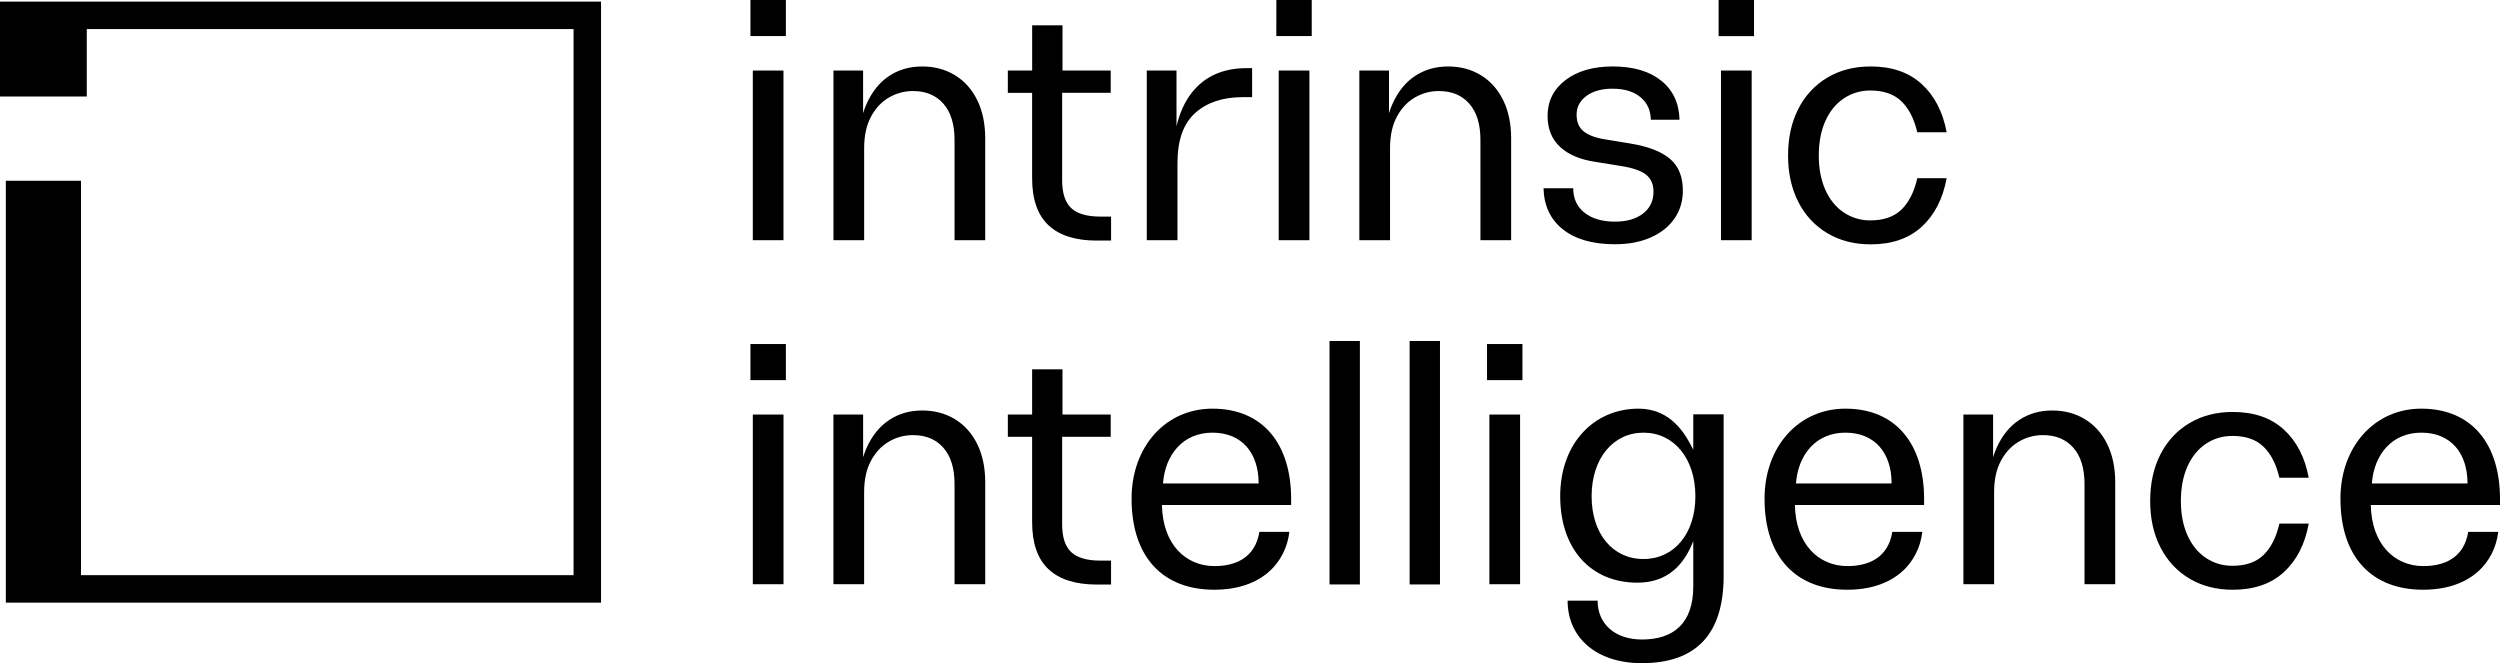 <?xml version="1.0" encoding="UTF-8"?>
<svg id="Layer_2" data-name="Layer 2" xmlns="http://www.w3.org/2000/svg" width="1188.063" height="315.157" viewBox="0 0 1188.063 315.157">
  <g id="Layer_1-2" data-name="Layer 1">
    <g>
      <path d="M832.438,33.513h-14.589v80.642h14.589V33.513ZM622.264,33.513h-14.589v80.642h14.589V33.513ZM372.326,33.513h-14.572v80.642h14.572V33.513ZM356.63,17.155h16.833V0h-16.833v17.155ZM453.621,114.146h14.576v-48.393c0-6.949-1.256-12.988-3.767-18.118-2.512-5.13-6.038-9.09-10.58-11.878-4.548-2.777-9.758-4.167-15.632-4.17-5.874-.003-11.08,1.488-15.619,4.471-4.542,2.995-8.123,7.404-10.741,13.227-.657,1.46-1.224,2.959-1.697,4.488v-20.26h-14.08v80.642h14.585v-43.774c0-5.88,1.069-10.829,3.207-14.848,2.138-4.018,4.966-7.064,8.484-9.137,3.492-2.075,7.485-3.156,11.547-3.126,6.088,0,10.896,2.003,14.423,6.011,3.526,4.007,5.29,9.752,5.29,17.235l.004,47.63ZM521.269,114.307h6.741v-11.381h-5.137c-6.31,0-10.906-1.336-13.787-4.009-2.882-2.672-4.324-7.108-4.327-13.307v-41.522h23.081v-10.575h-22.907V12.023h-14.423v21.49h-11.564v10.605h11.543v40.558c0,10.049,2.592,17.503,7.775,22.365,5.184,4.861,12.853,7.293,23.005,7.296M590.525,46.171h4.509v-13.787h-2.587c-11.219,0-19.876,3.848-25.97,11.543-3.445,4.348-5.875,9.723-7.373,16.052v-26.466h-14.126v80.642h14.588v-36.724c0-10.792,2.806-18.7,8.417-23.726,5.611-5.025,13.119-7.537,22.525-7.534M606.539,17.155h16.832V.001h-16.815l-.017,17.154ZM703.542,114.146h14.589v-48.393c0-6.949-1.256-12.988-3.767-18.118-2.512-5.13-6.038-9.09-10.58-11.878-4.545-2.777-9.755-4.167-15.632-4.17-5.877-.003-11.086,1.488-15.628,4.471-4.542,2.995-8.123,7.404-10.745,13.227-.655,1.46-1.222,2.959-1.697,4.488v-20.26h-14.092v80.642h14.589v-43.774c0-5.88,1.069-10.829,3.207-14.848,2.138-4.018,4.966-7.064,8.484-9.137,3.494-2.076,7.49-3.158,11.555-3.126,6.092,0,10.899,2.003,14.423,6.011,3.524,4.007,5.287,9.752,5.29,17.235l.004,47.63ZM749.235,54.507c0-3.631,1.555-6.601,4.666-8.909,3.111-2.307,7.279-3.457,12.505-3.448,5.45,0,9.805,1.309,13.066,3.928,3.262,2.618,4.946,6.226,5.052,10.821h13.626c-.217-7.918-3.131-14.117-8.735-18.597-5.603-4.479-13.282-6.719-23.03-6.719-9.293,0-16.774,2.165-22.445,6.494-5.67,4.33-8.501,10.02-8.492,17.07,0,6.089,1.98,10.978,5.939,14.665,3.959,3.688,9.615,6.068,16.968,7.14l11.878,1.926c5.557.848,9.539,2.21,11.945,4.085s3.61,4.574,3.606,8.098c0,4.383-1.654,7.856-4.967,10.418-3.312,2.562-7.748,3.845-13.308,3.848-6.091,0-10.927-1.414-14.507-4.242-3.581-2.828-5.371-6.703-5.371-11.624h-14.109c.212,8.337,3.285,14.856,9.218,19.556,5.933,4.701,14.19,7.052,24.769,7.055,6.411,0,12.049-1.068,16.913-3.203,4.866-2.135,8.633-5.128,11.301-8.98,2.673-3.847,4.009-8.281,4.009-13.303,0-6.629-2.057-11.68-6.172-15.153-4.115-3.473-10.499-5.905-19.157-7.296l-11.704-1.922c-4.596-.747-7.989-2.029-10.181-3.848-2.192-1.818-3.286-4.437-3.283-7.856M816.725,17.16h16.833V.001h-16.833v17.159ZM911.149,62.851h13.948c-1.82-9.728-5.778-17.371-11.878-22.928-6.1-5.558-14.168-8.337-24.209-8.34-7.806,0-14.674,1.763-20.6,5.29-5.926,3.523-10.715,8.677-13.791,14.847-3.258,6.36-4.887,13.761-4.887,22.203,0,8.334,1.629,15.687,4.887,22.059,3.076,6.171,7.861,11.326,13.791,14.847,5.939,3.529,12.807,5.293,20.6,5.29,10.045,0,18.113-2.779,24.205-8.336,6.091-5.557,10.049-13.252,11.878-23.085h-13.948c-1.498,6.521-4.009,11.491-7.534,14.911-3.525,3.419-8.442,5.128-14.75,5.128-4.505.06-8.921-1.255-12.662-3.767-3.746-2.511-6.656-6.091-8.739-10.741-2.083-4.649-3.122-10.073-3.126-16.272,0-6.304,1.043-11.782,3.126-16.434,2.083-4.652,4.997-8.233,8.739-10.741,3.741-2.51,8.157-3.824,12.662-3.767,6.304,0,11.22,1.711,14.75,5.133,3.529,3.422,6.041,8.339,7.534,14.75"/>
      <rect x="357.756" y="196.999" width="14.588" height="80.637"/>
      <rect x="356.63" y="163.494" width="16.833" height="17.155"/>
      <rect x="707.797" y="196.999" width="14.589" height="80.637"/>
      <rect x="706.673" y="163.494" width="16.833" height="17.155"/>
      <path d="M453.622,277.639h14.588v-48.415c0-6.944-1.259-12.985-3.767-18.118-2.511-5.128-6.04-9.082-10.579-11.86-4.543-2.779-9.753-4.17-15.632-4.17s-11.089,1.497-15.632,4.488c-4.543,2.99-8.124,7.402-10.741,13.227-.641,1.425-1.201,2.922-1.684,4.488v-20.282h-14.109v80.638h14.588v-43.766c0-5.875,1.069-10.821,3.207-14.83s4.968-7.054,8.497-9.137c3.525-2.083,7.373-3.127,11.543-3.127,6.091,0,10.897,2.003,14.427,6.011,3.525,4.009,5.29,9.757,5.29,17.236v47.613l.004.004Z"/>
      <path d="M990.616,277.639h14.589v-48.415c0-6.944-1.26-12.985-3.767-18.118-2.512-5.128-6.041-9.082-10.58-11.86-4.543-2.779-9.753-4.17-15.632-4.17s-11.089,1.497-15.632,4.488c-4.543,2.99-8.124,7.402-10.741,13.227-.641,1.425-1.201,2.922-1.684,4.488v-20.282h-14.109v80.638h14.588v-43.766c0-5.875,1.069-10.821,3.207-14.83,2.138-4.009,4.968-7.054,8.497-9.137,3.525-2.083,7.373-3.127,11.543-3.127,6.091,0,10.898,2.003,14.427,6.011,3.525,4.009,5.29,9.757,5.29,17.236v47.613l.004.004Z"/>
      <path d="M521.269,277.796h6.732v-11.381h-5.128c-6.308,0-10.903-1.337-13.787-4.009-2.889-2.673-4.327-7.106-4.327-13.308v-41.521h23.085v-10.58h-22.924v-21.481h-14.427v21.481h-11.543v10.58h11.543v40.558c0,10.046,2.588,17.503,7.776,22.365,5.183,4.865,12.849,7.296,23.004,7.296"/>
      <path d="M537.754,236.98c0-24.829,16.273-42.777,38.416-42.777,24.154,0,37.411,16.943,37.411,42.942v2.851h-61.396c.336,18.453,11.072,29.02,24.995,29.02,9.896,0,19.293-3.86,21.303-16.273h14.258c-1.676,14.258-12.747,27.51-35.731,27.51-24.154,0-39.256-15.267-39.256-43.282v.009ZM598.144,229.764c0-14.427-7.886-24.154-21.974-24.154s-22.479,10.567-23.484,24.154h45.462-.004Z"/>
      <rect x="631.822" y="162.048" width="14.427" height="115.694"/>
      <rect x="669.886" y="162.048" width="14.427" height="115.694"/>
      <path d="M744.966,285.458h14.258c0,10.903,8.051,18.453,21.138,18.453,15.097,0,24.324-7.886,24.324-25.163v-21.631c-4.319,11.204-12.175,19.785-26.504,19.785-22.309,0-36.737-16.103-36.737-41.097s15.938-41.602,37.242-41.602c15.597,0,22.423,12.336,25.999,19.526v-16.841h14.427v76.833c0,27.679-13.083,41.436-38.916,41.436-21.304,0-35.226-11.912-35.226-29.69l-.005-.009ZM781.033,265.665c14.427,0,24.659-11.912,24.659-29.86s-10.232-30.195-24.659-30.195-24.659,12.247-24.659,30.195,10.067,29.86,24.659,29.86"/>
      <path d="M838.555,236.98c0-24.829,16.273-42.777,38.416-42.777,24.159,0,37.411,16.943,37.411,42.942v2.851h-61.396c.336,18.453,11.072,29.02,24.995,29.02,9.896,0,19.293-3.86,21.303-16.273h14.258c-1.676,14.258-12.747,27.51-35.731,27.51-24.154,0-39.252-15.267-39.252-43.282l-.004.009ZM898.945,229.764c0-14.427-7.886-24.154-21.974-24.154s-22.479,10.567-23.484,24.154h45.462-.004Z"/>
      <path d="M1112.236,236.98c0-24.829,16.273-42.777,38.416-42.777,24.159,0,37.411,16.943,37.411,42.942v2.851h-61.395c.335,18.453,11.071,29.02,24.994,29.02,9.896,0,19.293-3.86,21.303-16.273h14.258c-1.676,14.258-12.747,27.51-35.731,27.51-24.154,0-39.252-15.267-39.252-43.282l-.004.009ZM1172.626,229.764c0-14.427-7.886-24.154-21.974-24.154s-22.479,10.567-23.484,24.154h45.462-.004Z"/>
      <path d="M1083.22,227.036h13.948c-1.82-9.723-5.769-17.367-11.861-22.924-6.092-5.557-14.164-8.336-24.209-8.336-7.802,0-14.67,1.765-20.6,5.29-5.93,3.529-10.529,8.476-13.791,14.83-3.262,6.359-4.887,13.762-4.887,22.203s1.629,15.687,4.887,22.042c3.262,6.359,7.857,11.305,13.791,14.83,5.93,3.526,12.798,5.29,20.6,5.29,10.045,0,18.117-2.778,24.209-8.335,6.092-5.558,10.045-13.253,11.861-23.086h-13.948c-1.497,6.52-4.009,11.488-7.534,14.907-3.525,3.423-8.446,5.133-14.75,5.133-4.704,0-8.925-1.256-12.662-3.767-3.746-2.512-6.656-6.092-8.739-10.741-2.083-4.649-3.126-10.075-3.126-16.273s1.039-11.784,3.126-16.433c2.083-4.65,4.993-8.23,8.739-10.741,3.741-2.512,7.962-3.767,12.662-3.767,6.304,0,11.225,1.709,14.75,5.128,3.525,3.424,6.037,8.336,7.534,14.75"/>
      <polygon points="0 .763 0 45.857 .014 45.857 41.236 45.857 41.236 13.817 272.572 13.817 272.572 273.335 38.486 273.335 38.486 85.901 2.764 85.901 2.764 286.388 285.625 286.388 285.625 .763 0 .763"/>
    </g>
  </g>
</svg>